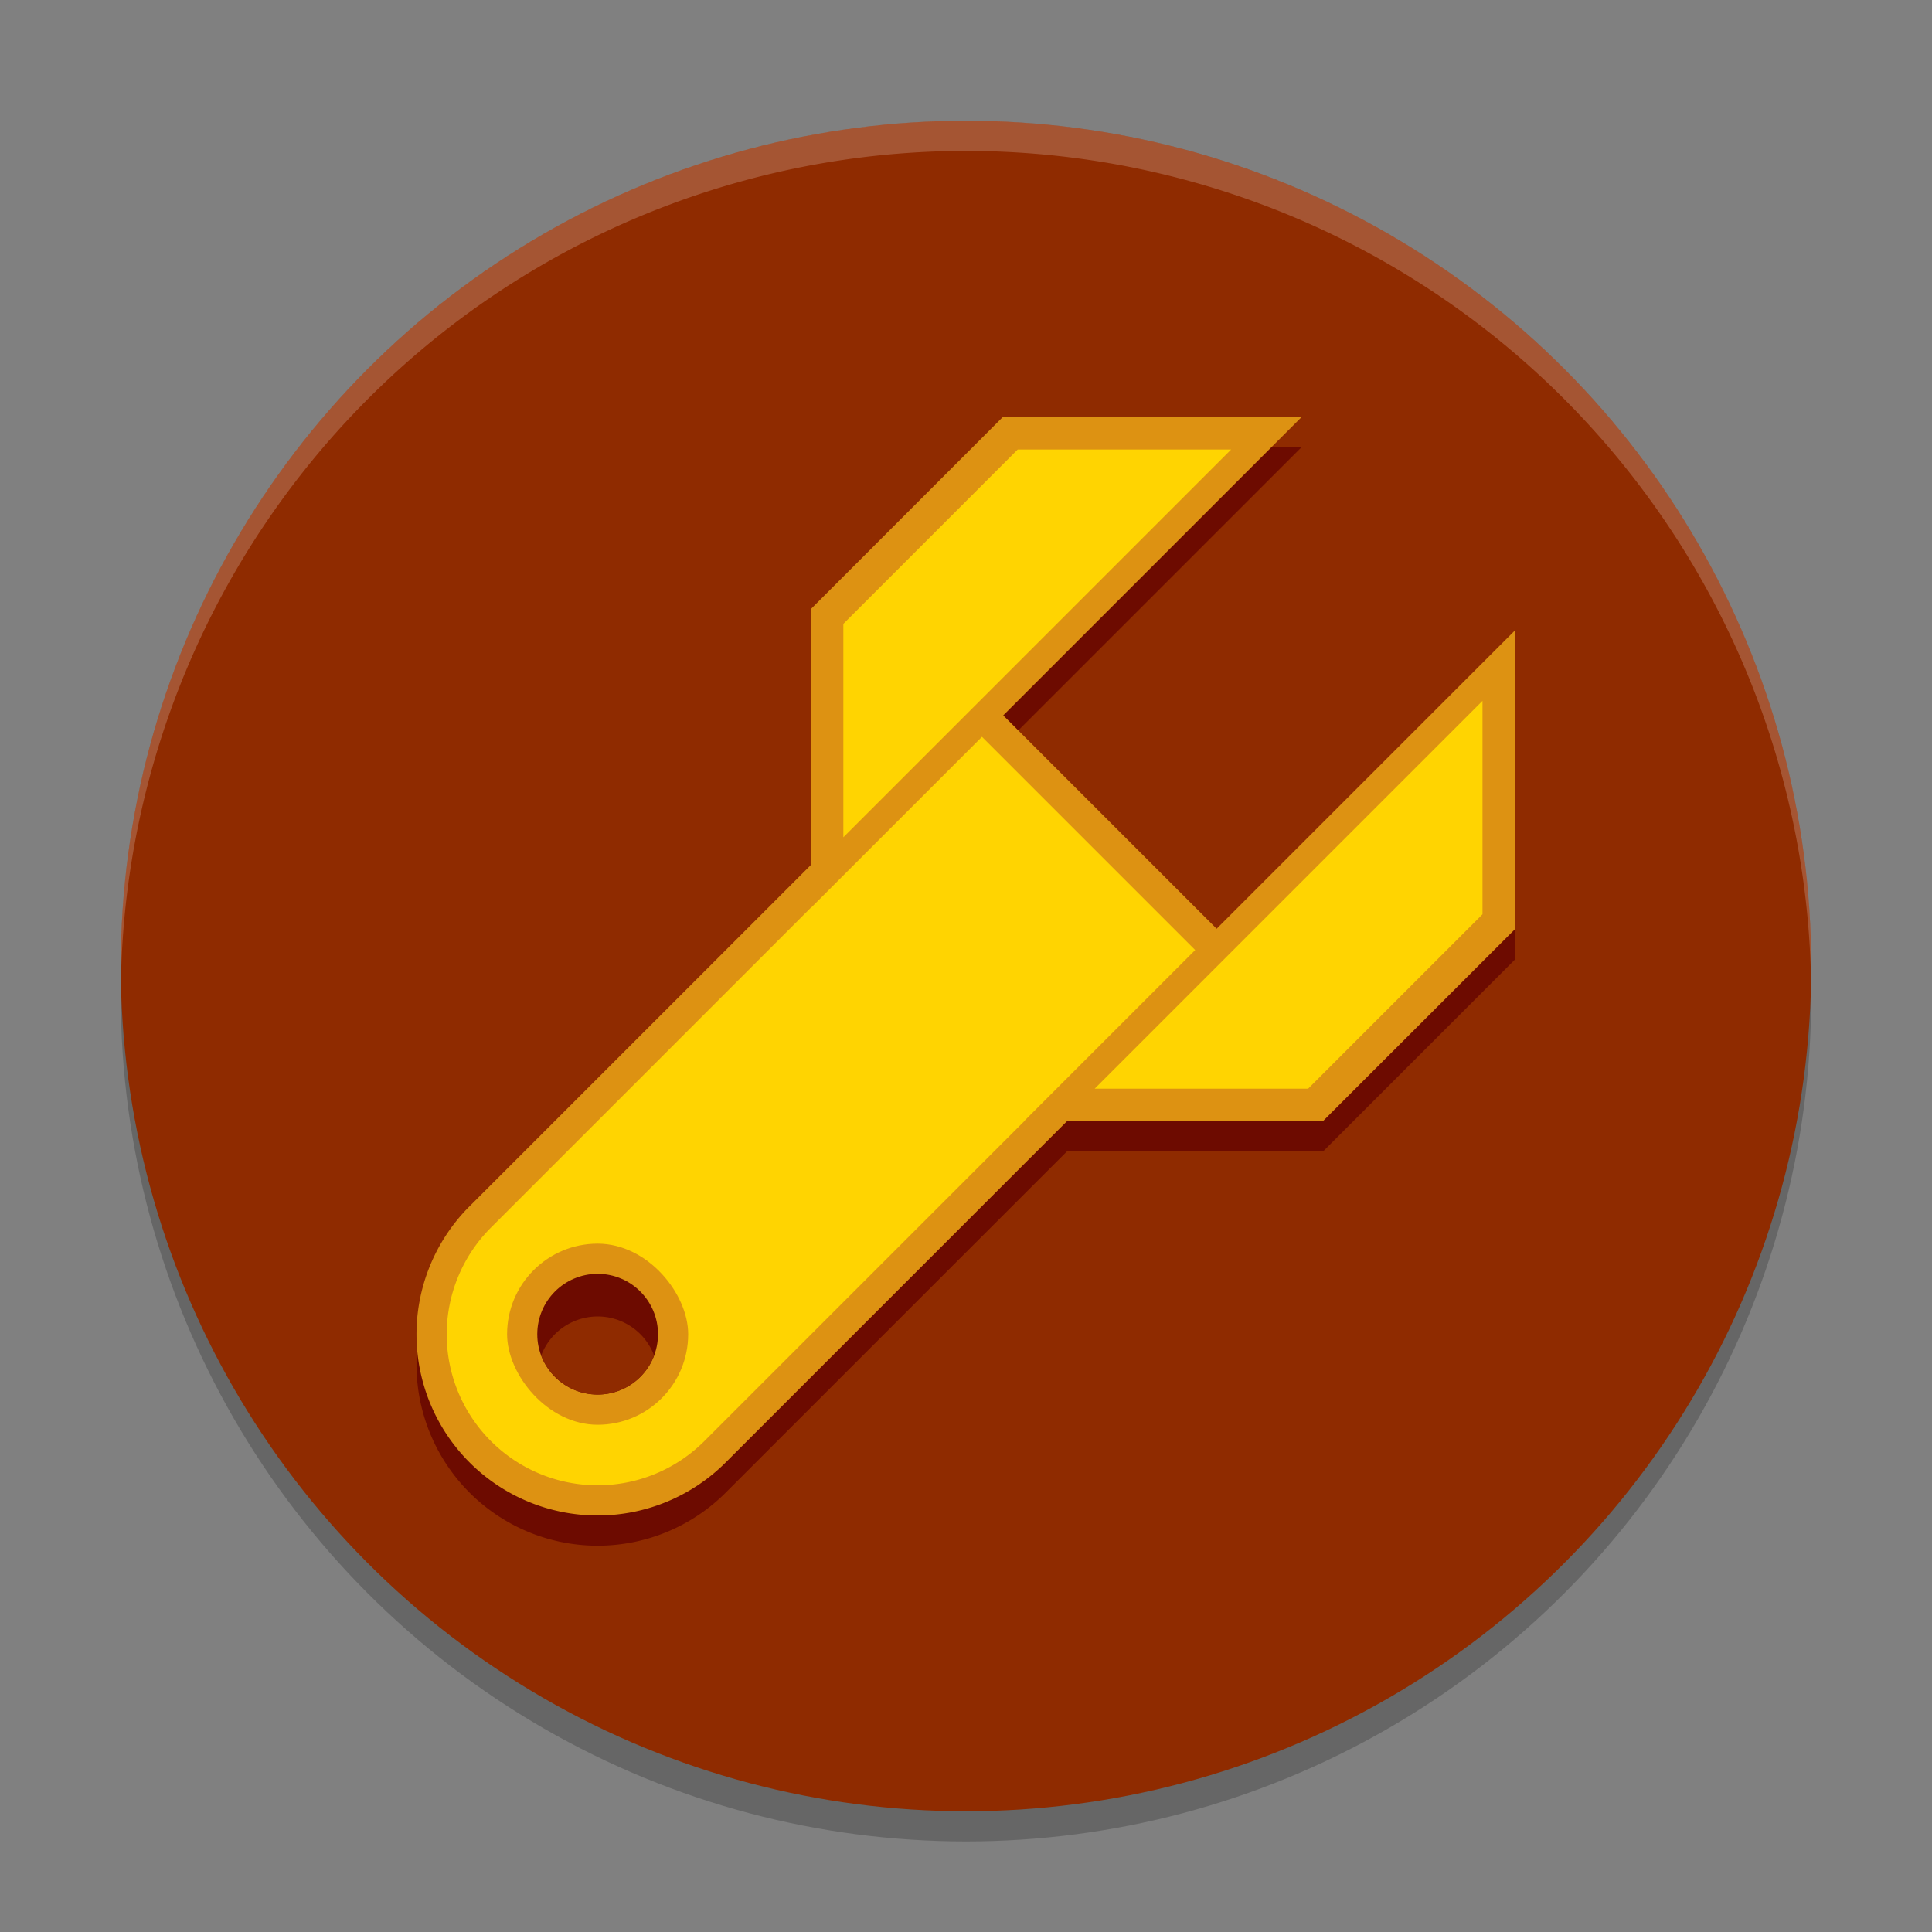 <?xml version="1.0" encoding="UTF-8" standalone="no"?>
<svg
   xmlns:dc="http://purl.org/dc/elements/1.1/"
   xmlns:cc="http://creativecommons.org/ns#"
   xmlns:rdf="http://www.w3.org/1999/02/22-rdf-syntax-ns#"
   xmlns:svg="http://www.w3.org/2000/svg"
   xmlns="http://www.w3.org/2000/svg"
   xmlns:sodipodi="http://sodipodi.sourceforge.net/DTD/sodipodi-0.dtd"
   xmlns:inkscape="http://www.inkscape.org/namespaces/inkscape"
   inkscape:version="1.0 (4035a4fb49, 2020-05-01)"
   sodipodi:docname="iconoclasts@64x64.svg"
   id="svg14"
   version="1.1"
   height="64"
   width="64">
  <rect width="100%" height="100%" fill="#808080" stroke="none"/>
  <defs
     id="defs18" />
  <sodipodi:namedview
     inkscape:snap-path-mask="true"
     inkscape:snap-path-clip="true"
     inkscape:lockguides="false"
     inkscape:current-layer="svg14"
     inkscape:window-maximized="1"
     inkscape:window-y="-8"
     inkscape:window-x="-8"
     inkscape:cy="13.099142"
     inkscape:cx="91.480084"
     inkscape:zoom="5.7421875"
     showgrid="false"
     id="namedview16"
     inkscape:window-height="971"
     inkscape:window-width="1280"
     inkscape:pageshadow="2"
     inkscape:pageopacity="0"
     guidetolerance="10000"
     gridtolerance="10000"
     objecttolerance="10000"
     borderopacity="1"
     bordercolor="#666666"
     pagecolor="#ffffff"
     inkscape:document-rotation="0" />
  <g
     id="g545">
    <circle
       cy="33"
       cx="32"
       id="path25-3-6-3"
       style="fill:#000000;fill-opacity:0.2;stroke-width:34.261;stroke-linecap:round;stroke-linejoin:round"
       r="28" />
    <circle
       r="28"
       style="fill:#8f2b00;fill-opacity:1;stroke-width:34.261;stroke-linecap:round;stroke-linejoin:round"
       id="path25-3-67"
       cx="32"
       cy="32" />
    <path
       id="rect311-5-5-2-3"
       style="fill:#6d0b00;fill-opacity:1;stroke-width:2.028"
       d="m 33.229,14.8 -6.358,6.364 -0.002,8.483 -11.314,11.314 a 6,6 0 0 0 -0.072,0.072 6,6 0 0 0 0.072,8.413 6,6 0 0 0 8.485,0 l 0.072,-0.072 11.242,-11.242 h 8.485 l 6.361,-6.361 0.002,-9.902 -9.899,9.899 -7.071,-7.071 9.899,-9.899 z" />
    <g
       id="g461">
      <g
         id="g944-1-5"
         transform="matrix(1.414,-1.414,1.414,1.414,20.345,73.862)">
        <g
           id="g439-7-6"
           transform="translate(46.753,-48.823)">
          <g
             id="g430-8-9" />
        </g>
      </g>
      <path
         d="m 15.483,40.032 a 6,6 0 0 0 0.072,8.413 6,6 0 0 0 8.485,0 l 0.072,-0.072 L 41.011,31.475 32.525,22.99 15.555,39.96 a 6,6 0 0 0 -0.072,0.072 z"
         style="fill:#dd9212;fill-opacity:1;stroke-width:2.028"
         id="rect311-5-8-2" />
      <path
         id="rect311-1-1"
         style="fill:#ffd401;fill-opacity:1;stroke-width:1.813"
         d="m 16.262,40.667 a 5,5 0 0 0 0,7.071 5,5 0 0 0 7.071,0 L 39.596,31.475 32.525,24.404 Z" />
      <g
         transform="matrix(1.414,1.414,-1.414,1.414,22.291,-0.362)"
         id="g267-2-9-2">
        <rect
           ry="1.5"
           y="20.783"
           x="-2.747"
           height="3"
           width="3"
           id="rect129-7-2-8-7"
           style="fill:#dd9212;fill-opacity:1;fill-rule:evenodd;stroke-width:1.5"
           transform="rotate(-45)" />
        <circle
           style="fill:#6d0b00;fill-opacity:1"
           id="path229-5-9-0"
           cx="-1.247"
           cy="22.283"
           transform="rotate(-45)"
           r="1" />
        <path
           id="path229-5-9-5-0-9"
           style="fill:#8f2b00;fill-opacity:1;stroke-width:2"
           d="m 96.773,39.203 a 2,2 0 0 0 -1.391,0.586 2,2 0 0 0 -0.408,2.236 2,2 0 0 0 2.238,-0.408 2,2 0 0 0 0.408,-2.236 2,2 0 0 0 -0.848,-0.178 z"
           transform="matrix(0.5,0,0,0.5,-33.024,-3.464)" />
      </g>
      <g
         id="g1496-2-6-3"
         transform="matrix(1.414,-1.414,1.414,1.414,-44.437,112.859)">
        <path
           id="rect1067-6-6-6"
           style="fill:#dd9212;fill-opacity:1;stroke:#dd9212;stroke-width:0;stroke-miterlimit:4;stroke-dasharray:none;stroke-opacity:1"
           d="m 62.483,-7.563 -4.499,0.001 -3.5,3.499 11.5,4e-7 z" />
        <path
           id="rect1067-8-2-9-0"
           style="fill:#ffd401;fill-opacity:1;stroke:#dd9212;stroke-width:0;stroke-miterlimit:4;stroke-dasharray:none;stroke-opacity:1"
           d="m 62.277,-7.008 -4.085,-10e-8 -2.5,2.5 h 9.085 z" />
      </g>
      <g
         transform="matrix(1.414,-1.414,-1.414,-1.414,-48.859,108.437)"
         id="g1496-2-9-5-6">
        <path
           d="m 62.483,-7.563 -4.499,0.001 -3.5,3.499 11.5,4e-7 z"
           style="fill:#dd9212;fill-opacity:1;stroke:#dd9212;stroke-width:0;stroke-miterlimit:4;stroke-dasharray:none;stroke-opacity:1"
           id="rect1067-6-7-7-2" />
        <path
           d="m 62.277,-7.008 -4.085,-10e-8 -2.5,2.5 h 9.085 z"
           style="fill:#ffd401;fill-opacity:1;stroke:#dd9212;stroke-width:0;stroke-miterlimit:4;stroke-dasharray:none;stroke-opacity:1"
           id="rect1067-8-2-2-4-6" />
      </g>
    </g>
    <path
       d="m 32,4 a 28,28 0 0 0 -28,28 28,28 0 0 0 0.006,0.51 A 28,28 0 0 1 32,5 28,28 0 0 1 59.994,32.49 28,28 0 0 0 60,32 a 28,28 0 0 0 -28,-28 z"
       style="fill:#ffffff;fill-opacity:0.2;stroke-width:34.261;stroke-linecap:round;stroke-linejoin:round"
       id="path25-3-6-3-1-8" />
  </g>
</svg>
